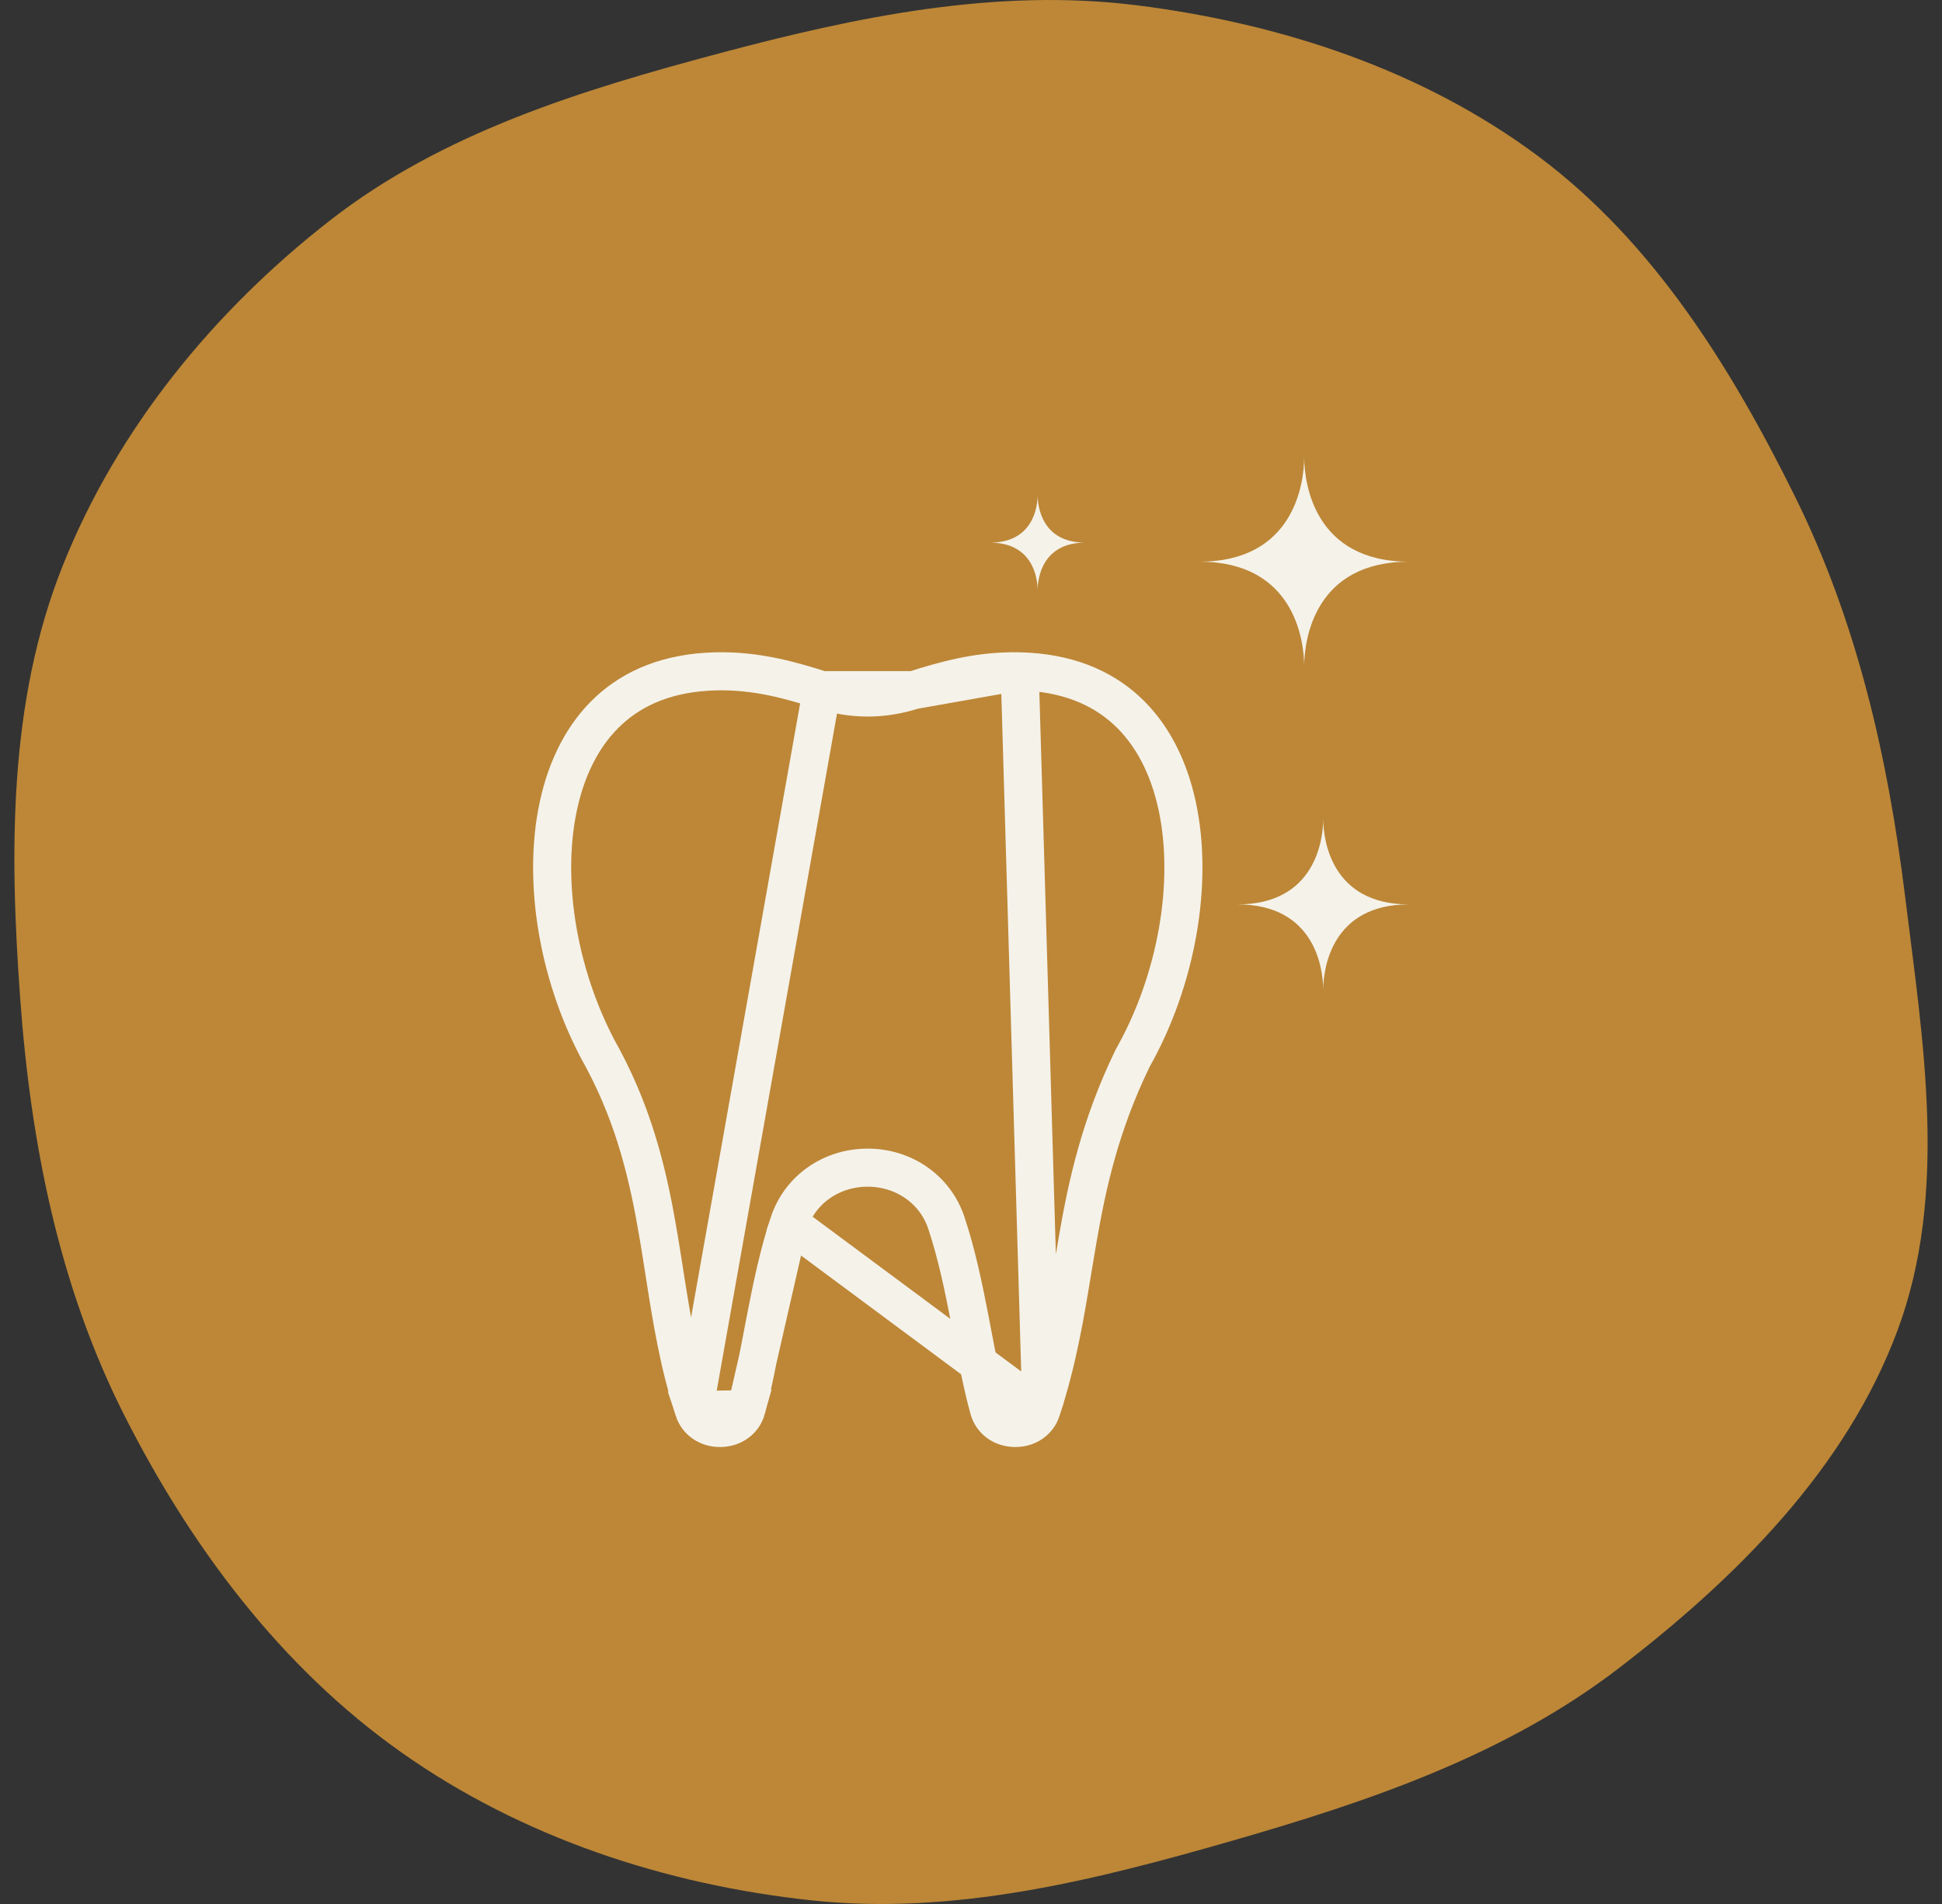 <svg width="102" height="100" viewBox="0 0 102 100" fill="none" xmlns="http://www.w3.org/2000/svg">
<rect x="0" y="0" width="102" height="100" fill="#333333" stroke="none"/>
<path d="M59.742 0.282C67.278 1.233 74.713 3.669 80.802 8.212C86.843 12.719 90.908 19.279 94.256 26.032C97.525 32.624 99.154 39.742 100.057 47.045C101.001 54.688 102.347 62.634 99.671 69.855C96.969 77.144 91.186 82.888 85.019 87.62C79.059 92.192 71.915 94.608 64.697 96.685C57.471 98.764 50.12 100.607 42.643 99.811C34.953 98.992 27.407 96.503 21.089 92.043C14.76 87.576 10.014 81.226 6.519 74.313C3.083 67.516 1.609 60.018 1.059 52.422C0.503 44.744 0.44 36.878 3.289 29.725C6.153 22.533 11.216 16.346 17.321 11.586C23.262 6.953 30.552 4.728 37.832 2.788C45.025 0.871 52.356 -0.65 59.742 0.282Z" fill="#BD8737"/>
<path d="M53.558 35.26L53.558 35.26C51.413 35.208 49.601 35.734 47.98 36.248L53.558 35.26ZM53.558 35.26C56.028 35.319 57.854 36.106 59.169 37.317C60.497 38.538 61.377 40.256 61.82 42.283C62.713 46.361 61.792 51.489 59.513 55.536L59.498 55.563L59.484 55.59C57.779 59.112 57.108 62.175 56.596 65.136C56.503 65.67 56.416 66.198 56.329 66.724C55.934 69.122 55.548 71.464 54.697 74.063L54.697 74.063M53.558 35.26L54.697 74.063M43.165 36.248L43.165 36.248C41.545 35.734 39.733 35.208 37.588 35.26L37.588 35.26C35.118 35.319 33.294 36.108 31.98 37.321C30.653 38.544 29.775 40.266 29.334 42.297C28.445 46.384 29.371 51.521 31.651 55.569L31.657 55.578L31.662 55.588C33.414 58.871 34.1 62.004 34.609 65.046C34.711 65.655 34.805 66.256 34.899 66.854C35.278 69.27 35.646 71.615 36.447 74.063L43.165 36.248ZM43.165 36.248C44.787 36.763 46.358 36.763 47.98 36.248L43.165 36.248ZM39.204 74.008L39.204 74.008C39.539 72.798 39.797 71.447 40.071 70.013C40.117 69.774 40.163 69.532 40.21 69.288C40.535 67.609 40.898 65.848 41.44 64.227L39.204 74.008ZM39.204 74.008C39.049 74.569 38.537 74.985 37.85 75C37.163 75.014 36.629 74.62 36.447 74.063L39.204 74.008ZM54.697 74.063C54.516 74.619 53.983 75.014 53.294 75C52.608 74.985 52.096 74.57 51.941 74.008C51.606 72.798 51.348 71.449 51.074 70.016C51.028 69.775 50.982 69.533 50.935 69.288C50.61 67.609 50.247 65.848 49.705 64.227C49.112 62.453 47.456 61.327 45.573 61.327C43.69 61.327 42.033 62.451 41.44 64.227L54.697 74.063Z" stroke="#F5F2EA" stroke-width="2"/>
<path d="M68.5 24C68.5 25.374 67.972 29.5 63 29.5C67.972 29.5 68.5 33.626 68.5 35C68.5 33.626 69.028 29.5 74 29.5C69.028 29.5 68.5 25.374 68.5 24Z" fill="#F5F2EA"/>
<path d="M69.5 43C69.5 44.124 69.068 47.5 65 47.5C69.068 47.5 69.5 50.876 69.5 52C69.5 50.876 69.932 47.5 74 47.5C69.932 47.5 69.5 44.124 69.5 43Z" fill="#F5F2EA"/>
<path d="M54.5 26C54.5 26.625 54.26 28.5 52 28.5C54.26 28.5 54.5 30.375 54.5 31C54.5 30.375 54.74 28.5 57 28.5C54.74 28.5 54.5 26.625 54.5 26Z" fill="#F5F2EA"/>
</svg>
